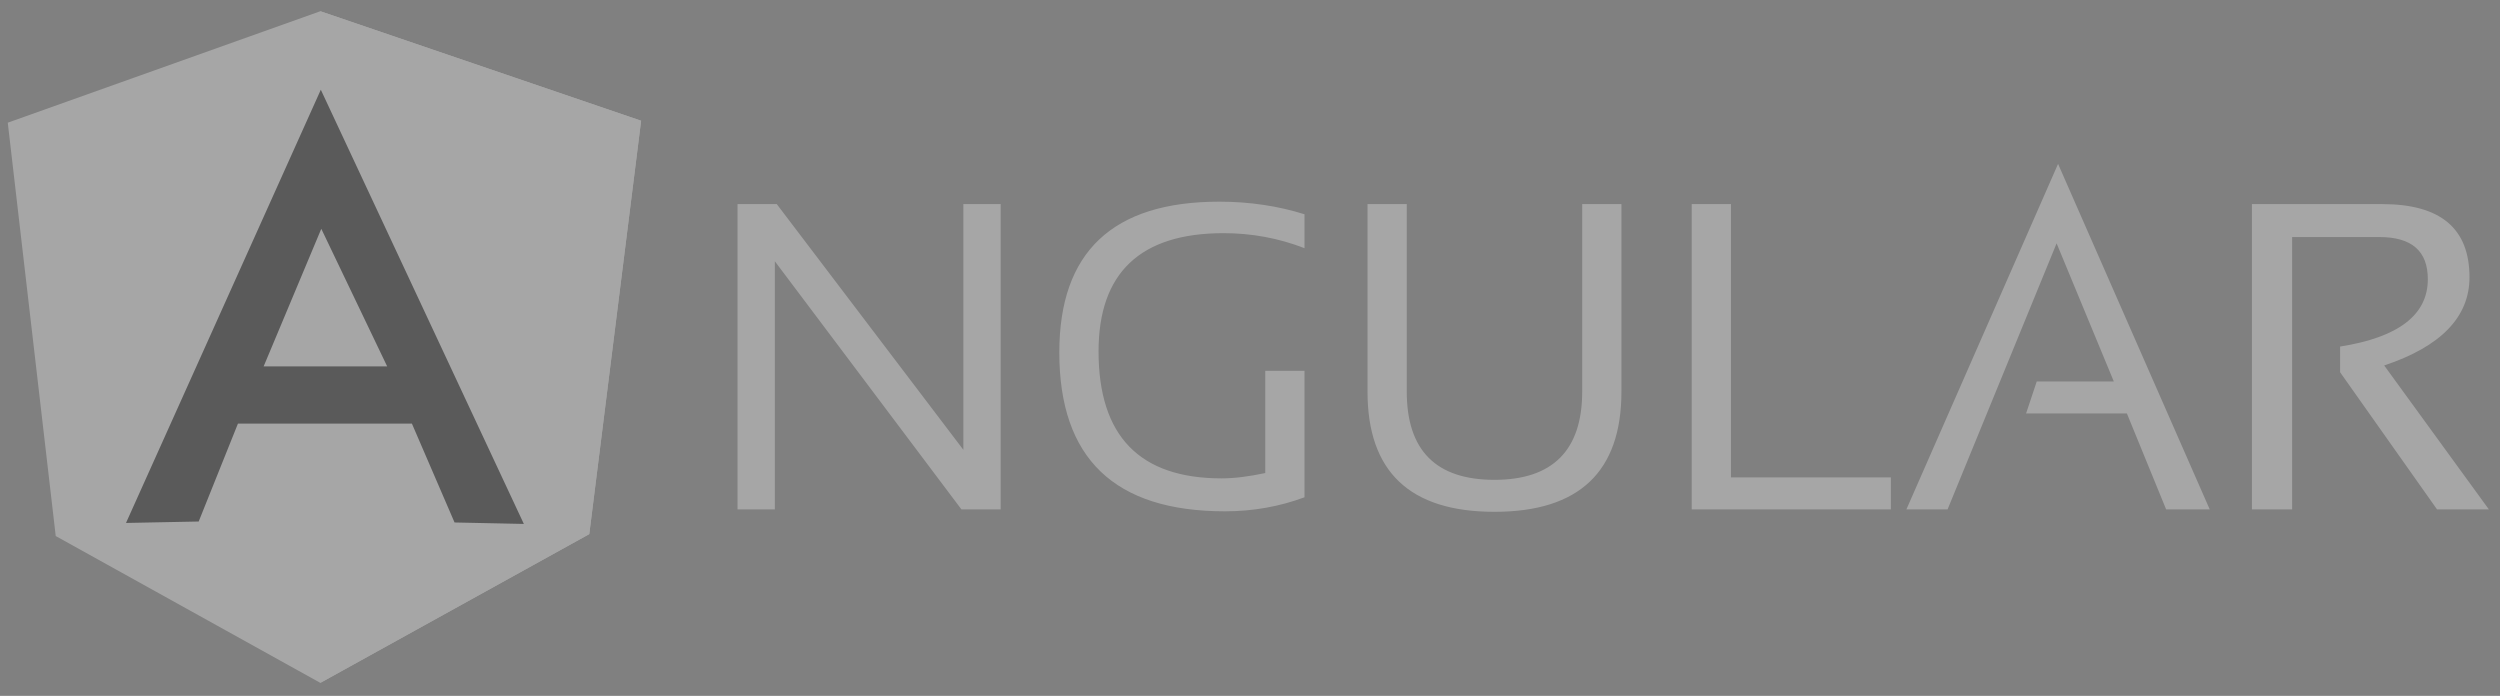 <svg width="194" height="54" viewBox="0 0 194 54" fill="none" xmlns="http://www.w3.org/2000/svg">
<rect x="0" y="0" width="194" height="54" fill="#808080" stroke="none"/>
<g opacity="0.3" clip-path="url(#clip0_139_893)">
<path fill-rule="evenodd" clip-rule="evenodd" d="M57.232 39.529V15.838H60.278L74.756 34.903V15.838H77.652V39.529H74.606L60.128 20.275V39.529H57.232ZM101.23 38.589C99.312 39.303 97.244 39.679 95.063 39.679C86.489 39.679 82.202 35.58 82.202 27.345C82.202 19.56 86.339 15.649 94.612 15.649C96.981 15.649 99.2 15.988 101.23 16.627V19.26C99.2 18.47 97.094 18.094 94.95 18.094C88.482 18.094 85.248 21.177 85.248 27.269C85.248 33.85 88.445 37.122 94.8 37.122C95.815 37.122 96.943 36.971 98.184 36.708V28.774H101.23V38.589ZM106.119 30.391V15.838H109.165V30.391C109.165 34.941 111.421 37.235 115.971 37.235C120.484 37.235 122.778 34.941 122.778 30.391V15.838H125.824V30.391C125.824 36.596 122.552 39.717 115.971 39.717C109.391 39.717 106.119 36.596 106.119 30.391ZM134.323 15.838V37.047H146.732V39.529H131.277V15.838H134.323ZM151.132 39.529H147.936L159.706 12.716L171.476 39.529H168.092L165.046 32.083H157.224L158.051 29.601H164.031L159.593 18.884L151.132 39.529ZM174.748 39.529V15.838H184.864C189.376 15.838 191.633 17.718 191.633 21.516C191.633 24.599 189.414 26.893 185.014 28.36L193.137 39.529H189.113L181.592 28.887V26.893C186.105 26.179 188.399 24.449 188.399 21.666C188.399 19.485 187.158 18.395 184.638 18.395H177.869V39.529H174.748Z" fill="white"/>
<path fill-rule="evenodd" clip-rule="evenodd" d="M0.602 9.52L24.857 0.871L49.751 9.37L45.728 41.447L24.857 52.991L4.324 41.597L0.602 9.52Z" fill="white"/>
<path fill-rule="evenodd" clip-rule="evenodd" d="M49.752 9.369L24.857 0.871V52.991L45.728 41.447L49.752 9.369Z" fill="white"/>
<path fill-rule="evenodd" clip-rule="evenodd" d="M24.895 6.963L9.777 40.581L15.418 40.469L18.464 32.873H31.964L35.273 40.544L40.651 40.657L24.895 6.963ZM24.932 17.755L30.046 28.435H20.457L24.932 17.755Z" fill="black"/>
</g>
<defs>
<clipPath id="clip0_139_893">
<rect width="192.538" height="52.293" fill="white" transform="translate(0.602 0.859)"/>
</clipPath>
</defs>
</svg>
